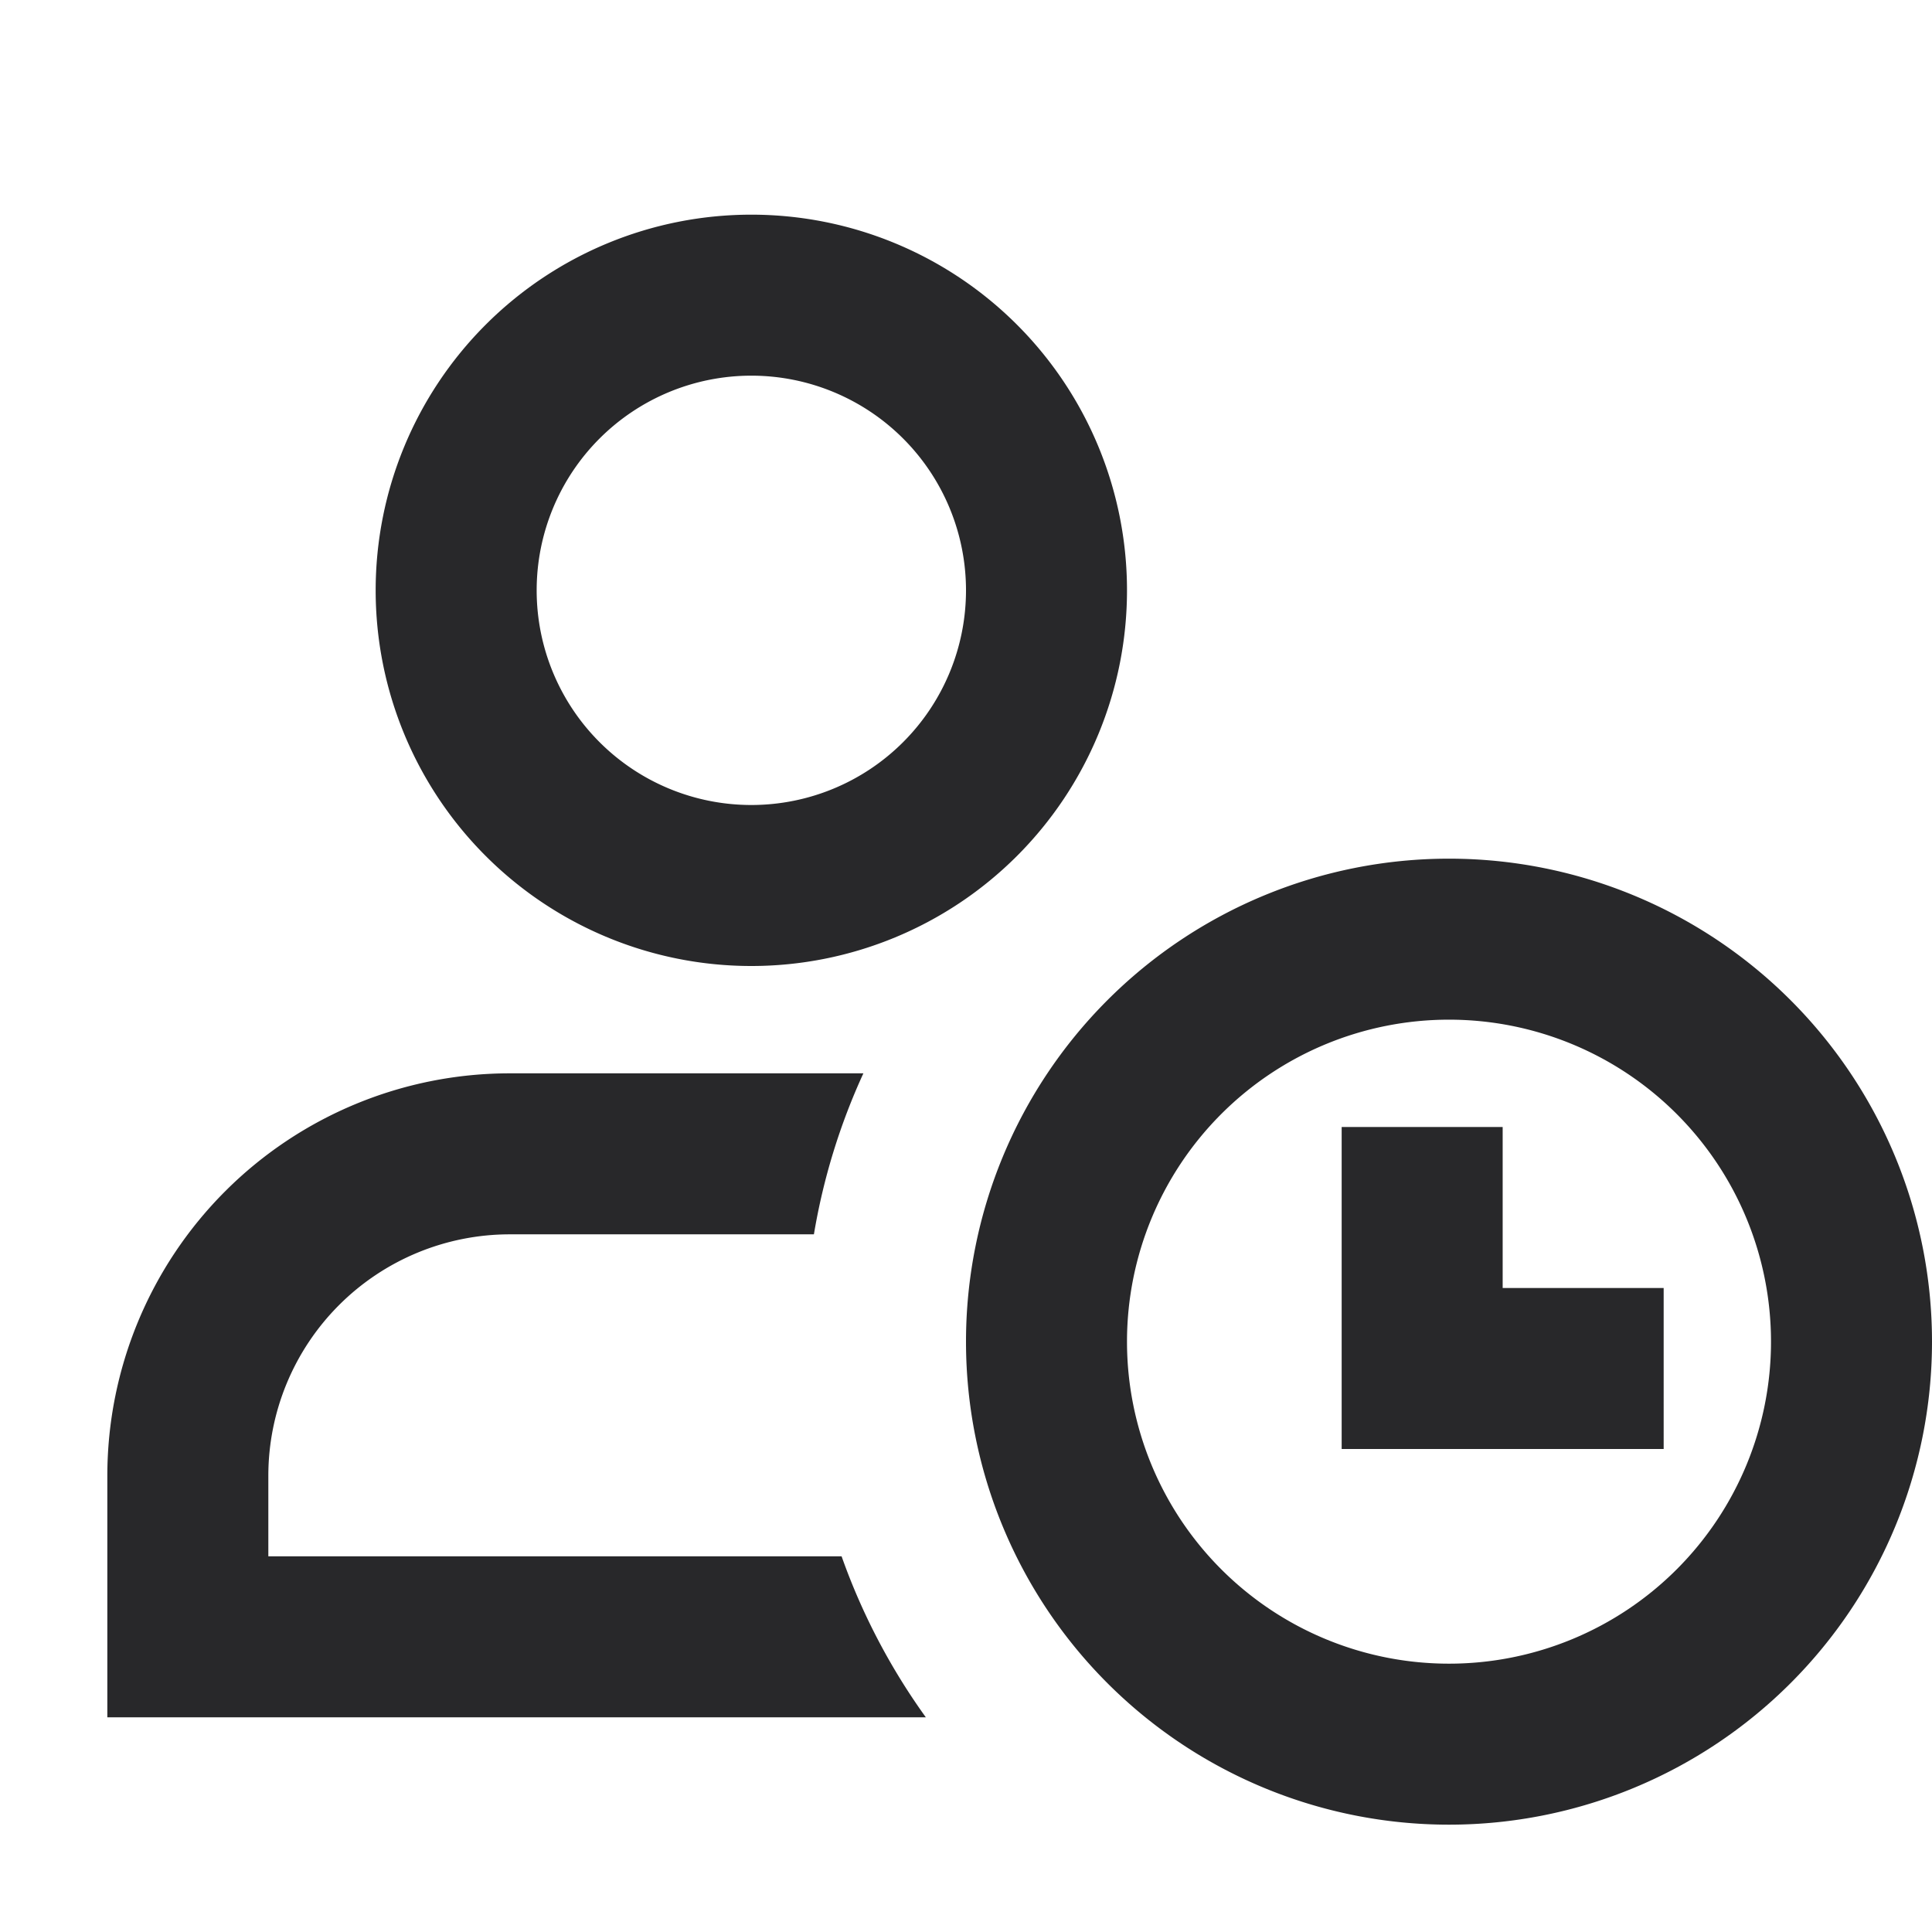 <svg xmlns="http://www.w3.org/2000/svg" style="color: transparent; fill: #28282A;" viewBox="0 0 18 18"><path clip-rule="evenodd" d="M5 5.5a2 2 0 114 0 2 2 0 01-4 0zM7 2a3.5 3.5 0 100 7 3.5 3.5 0 000-7zm3.5 10.5a3 3 0 116 0 3 3 0 01-6 0zm3-4.5a4.5 4.5 0 100 9 4.5 4.5 0 000-9zm-5.456 2H4.75A3.75 3.75 0 001 13.75V16h7.626a5.982 5.982 0 01-.785-1.5H2.5v-.75a2.25 2.25 0 012.25-2.25h2.833c.088-.526.245-1.03.461-1.5zm4.456.5v3h3V12H14v-1.5h-1.5z" fill-rule="evenodd"></path></svg>